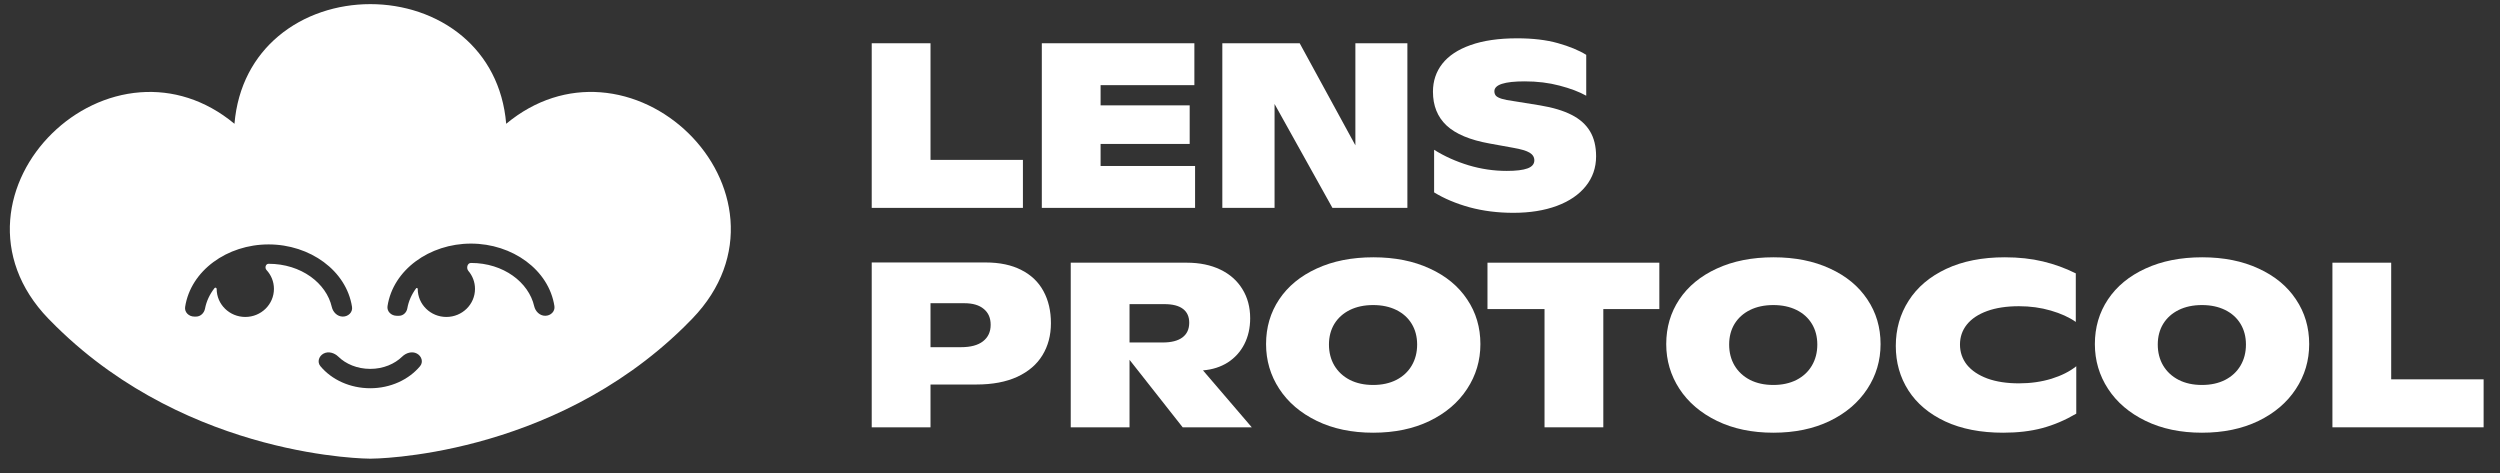 <svg width="132" height="25" viewBox="0 0 132 25" fill="none" xmlns="http://www.w3.org/2000/svg">
<rect x="0" y="0" width="132" height="25" fill="#333333" stroke="none"/>
<path d="M54.01 8.442V10.976H46.027V2.284H49.131V8.442H54.01Z" fill="white"/>
<path d="M63.1 8.764V10.976H55.008V2.284H63.063V4.496H58.111V5.563H62.815V7.6H58.111V8.764H63.1Z" fill="white"/>
<path d="M74.31 2.284V10.976H70.352L67.297 5.491V10.976H64.539V2.284H68.624L71.564 7.673V2.284H74.31Z" fill="white"/>
<path d="M79.904 11.237C79.083 11.237 78.313 11.14 77.594 10.946C76.879 10.748 76.254 10.485 75.721 10.158V7.909C76.27 8.253 76.876 8.525 77.54 8.727C78.202 8.925 78.875 9.024 79.558 9.024C80.051 9.024 80.417 8.98 80.655 8.891C80.894 8.802 81.013 8.661 81.013 8.467C81.013 8.297 80.93 8.162 80.764 8.061C80.599 7.96 80.304 7.873 79.879 7.8L78.643 7.576C77.612 7.39 76.856 7.073 76.376 6.624C75.899 6.175 75.66 5.581 75.66 4.842C75.66 4.28 75.824 3.789 76.151 3.369C76.483 2.945 76.98 2.615 77.643 2.381C78.309 2.143 79.13 2.023 80.104 2.023C80.936 2.023 81.653 2.108 82.255 2.278C82.861 2.448 83.361 2.654 83.753 2.896V5.054C83.385 4.848 82.916 4.67 82.346 4.521C81.781 4.371 81.166 4.296 80.504 4.296C79.437 4.296 78.903 4.47 78.903 4.818C78.903 4.915 78.932 4.996 78.988 5.06C79.049 5.121 79.152 5.173 79.297 5.218C79.443 5.262 79.651 5.303 79.922 5.339L81.31 5.563C81.993 5.676 82.55 5.844 82.983 6.066C83.415 6.285 83.738 6.574 83.953 6.933C84.167 7.289 84.274 7.729 84.274 8.255C84.274 8.853 84.092 9.378 83.728 9.831C83.369 10.279 82.857 10.627 82.195 10.873C81.536 11.116 80.772 11.237 79.904 11.237Z" fill="white"/>
<path d="M52.034 13.858C52.786 13.858 53.418 13.991 53.931 14.258C54.449 14.521 54.837 14.893 55.095 15.373C55.358 15.854 55.489 16.418 55.489 17.065C55.489 17.703 55.34 18.267 55.041 18.756C54.746 19.241 54.303 19.62 53.713 19.895C53.123 20.166 52.404 20.302 51.555 20.302H49.131V22.562H46.027V13.858H52.034ZM50.743 18.331C51.248 18.331 51.634 18.229 51.901 18.022C52.172 17.812 52.307 17.521 52.307 17.149C52.307 16.79 52.186 16.511 51.943 16.313C51.705 16.111 51.363 16.01 50.919 16.01H49.131V18.331H50.743Z" fill="white"/>
<path d="M62.445 22.562L59.639 18.998V22.562H56.535V13.87H62.657C63.336 13.87 63.928 13.991 64.433 14.234C64.938 14.476 65.326 14.82 65.597 15.264C65.872 15.705 66.009 16.218 66.009 16.804C66.009 17.313 65.906 17.77 65.7 18.174C65.494 18.574 65.203 18.895 64.827 19.138C64.451 19.376 64.015 19.515 63.518 19.556L66.094 22.562H62.445ZM61.39 18.083C61.847 18.083 62.195 17.994 62.433 17.816C62.671 17.638 62.791 17.38 62.791 17.04C62.791 16.717 62.679 16.473 62.457 16.307C62.239 16.141 61.912 16.058 61.475 16.058H59.639V18.083H61.39Z" fill="white"/>
<path d="M72.503 22.847C71.376 22.847 70.383 22.639 69.527 22.223C68.67 21.807 68.01 21.243 67.545 20.532C67.08 19.82 66.848 19.032 66.848 18.168C66.848 17.287 67.078 16.501 67.539 15.81C68.003 15.115 68.664 14.571 69.521 14.179C70.377 13.783 71.376 13.585 72.515 13.585C73.647 13.585 74.639 13.783 75.491 14.179C76.348 14.571 77.007 15.115 77.467 15.81C77.933 16.501 78.165 17.287 78.165 18.168C78.165 19.037 77.93 19.827 77.461 20.538C76.997 21.249 76.336 21.813 75.479 22.229C74.623 22.641 73.63 22.847 72.503 22.847ZM72.503 20.326C72.968 20.326 73.376 20.237 73.727 20.059C74.079 19.877 74.35 19.625 74.54 19.301C74.73 18.978 74.825 18.608 74.825 18.192C74.825 17.78 74.73 17.416 74.54 17.101C74.35 16.786 74.079 16.541 73.727 16.367C73.376 16.194 72.968 16.107 72.503 16.107C72.034 16.107 71.624 16.194 71.272 16.367C70.921 16.541 70.648 16.786 70.454 17.101C70.264 17.416 70.169 17.78 70.169 18.192C70.169 18.608 70.264 18.978 70.454 19.301C70.648 19.625 70.921 19.877 71.272 20.059C71.624 20.237 72.034 20.326 72.503 20.326Z" fill="white"/>
<path d="M87.613 16.319H84.655V22.562H81.551V16.319H78.539V13.87H87.613V16.319Z" fill="white"/>
<path d="M93.633 22.847C92.505 22.847 91.513 22.639 90.656 22.223C89.8 21.807 89.139 21.243 88.674 20.532C88.21 19.82 87.977 19.032 87.977 18.168C87.977 17.287 88.208 16.501 88.668 15.81C89.133 15.115 89.794 14.571 90.65 14.179C91.507 13.783 92.505 13.585 93.645 13.585C94.776 13.585 95.768 13.783 96.621 14.179C97.478 14.571 98.136 15.115 98.597 15.81C99.062 16.501 99.294 17.287 99.294 18.168C99.294 19.037 99.06 19.827 98.591 20.538C98.126 21.249 97.465 21.813 96.609 22.229C95.752 22.641 94.76 22.847 93.633 22.847ZM93.633 20.326C94.097 20.326 94.505 20.237 94.857 20.059C95.209 19.877 95.479 19.625 95.669 19.301C95.859 18.978 95.954 18.608 95.954 18.192C95.954 17.78 95.859 17.416 95.669 17.101C95.479 16.786 95.209 16.541 94.857 16.367C94.505 16.194 94.097 16.107 93.633 16.107C93.164 16.107 92.754 16.194 92.402 16.367C92.051 16.541 91.778 16.786 91.584 17.101C91.394 17.416 91.299 17.78 91.299 18.192C91.299 18.608 91.394 18.978 91.584 19.301C91.778 19.625 92.051 19.877 92.402 20.059C92.754 20.237 93.164 20.326 93.633 20.326Z" fill="white"/>
<path d="M105.766 22.847C104.586 22.847 103.567 22.649 102.711 22.253C101.858 21.853 101.209 21.308 100.765 20.617C100.32 19.922 100.098 19.138 100.098 18.265C100.098 17.38 100.324 16.584 100.777 15.877C101.23 15.165 101.89 14.606 102.759 14.197C103.628 13.789 104.66 13.585 105.857 13.585C106.588 13.585 107.257 13.658 107.863 13.803C108.473 13.949 109.053 14.159 109.602 14.434V16.998C109.251 16.751 108.81 16.551 108.281 16.398C107.756 16.244 107.196 16.168 106.602 16.168C105.951 16.168 105.392 16.252 104.923 16.422C104.454 16.592 104.097 16.83 103.85 17.137C103.608 17.44 103.487 17.792 103.487 18.192C103.487 18.596 103.61 18.954 103.856 19.265C104.107 19.572 104.466 19.812 104.935 19.986C105.404 20.156 105.96 20.241 106.602 20.241C107.216 20.241 107.788 20.16 108.317 19.998C108.847 19.833 109.283 19.612 109.627 19.338V21.841C109.033 22.189 108.433 22.443 107.826 22.605C107.224 22.766 106.537 22.847 105.766 22.847Z" fill="white"/>
<path d="M116.264 22.847C115.137 22.847 114.145 22.639 113.288 22.223C112.431 21.807 111.77 21.243 111.306 20.532C110.841 19.82 110.609 19.032 110.609 18.168C110.609 17.287 110.839 16.501 111.3 15.81C111.764 15.115 112.425 14.571 113.282 14.179C114.138 13.783 115.137 13.585 116.276 13.585C117.408 13.585 118.4 13.783 119.252 14.179C120.109 14.571 120.768 15.115 121.228 15.81C121.693 16.501 121.925 17.287 121.925 18.168C121.925 19.037 121.691 19.827 121.222 20.538C120.758 21.249 120.097 21.813 119.24 22.229C118.383 22.641 117.391 22.847 116.264 22.847ZM116.264 20.326C116.729 20.326 117.137 20.237 117.488 20.059C117.84 19.877 118.111 19.625 118.301 19.301C118.491 18.978 118.586 18.608 118.586 18.192C118.586 17.78 118.491 17.416 118.301 17.101C118.111 16.786 117.84 16.541 117.488 16.367C117.137 16.194 116.729 16.107 116.264 16.107C115.795 16.107 115.385 16.194 115.034 16.367C114.682 16.541 114.409 16.786 114.215 17.101C114.025 17.416 113.93 17.78 113.93 18.192C113.93 18.608 114.025 18.978 114.215 19.301C114.409 19.625 114.682 19.877 115.034 20.059C115.385 20.237 115.795 20.326 116.264 20.326Z" fill="white"/>
<path d="M131.135 20.029V22.562H123.152V13.87H126.255V20.029H131.135Z" fill="white"/>
<path fill-rule="evenodd" clip-rule="evenodd" d="M26.727 6.536C28.287 5.24 30.028 4.747 31.698 4.872C33.479 5.005 35.127 5.836 36.358 7.043C37.589 8.25 38.434 9.865 38.569 11.607C38.706 13.366 38.115 15.207 36.555 16.823C36.413 16.972 36.267 17.119 36.118 17.264C29.045 24.2 19.65 24.218 19.554 24.218C19.506 24.218 10.081 24.217 2.99 17.263L2.988 17.262C2.842 17.117 2.698 16.972 2.556 16.826L2.554 16.825C0.994 15.21 0.402 13.368 0.538 11.61C0.673 9.868 1.518 8.253 2.749 7.046C3.979 5.838 5.627 5.006 7.409 4.873C9.078 4.748 10.819 5.24 12.38 6.536C12.548 4.538 13.423 2.983 14.693 1.914C16.047 0.774 17.811 0.218 19.554 0.218C21.296 0.218 23.061 0.774 24.415 1.914C25.684 2.983 26.559 4.538 26.727 6.536ZM24.867 13.884C24.674 13.884 24.607 14.159 24.73 14.304C24.949 14.561 25.08 14.892 25.08 15.253C25.08 16.072 24.403 16.735 23.568 16.735C22.733 16.735 22.056 16.072 22.056 15.253C22.056 15.209 21.998 15.187 21.971 15.223C21.733 15.544 21.572 15.904 21.506 16.283C21.469 16.496 21.292 16.673 21.07 16.673H20.947C20.657 16.673 20.418 16.442 20.461 16.163C20.754 14.25 22.677 12.862 24.867 12.862C27.057 12.862 28.98 14.25 29.273 16.163C29.316 16.442 29.077 16.673 28.787 16.673C28.497 16.673 28.268 16.441 28.205 16.166C27.918 14.912 26.589 13.884 24.867 13.884ZM11.44 15.253C11.44 15.195 11.364 15.164 11.328 15.21C11.073 15.536 10.899 15.905 10.825 16.295C10.782 16.525 10.591 16.716 10.351 16.716H10.261C9.971 16.716 9.732 16.486 9.775 16.206C10.068 14.292 11.991 12.905 14.181 12.905C16.371 12.905 18.294 14.292 18.587 16.206C18.63 16.486 18.391 16.716 18.101 16.716C17.812 16.716 17.582 16.484 17.519 16.209C17.233 14.954 15.904 13.928 14.181 13.928C14.025 13.928 13.967 14.143 14.072 14.257C14.316 14.52 14.464 14.869 14.464 15.253C14.464 16.072 13.787 16.735 12.952 16.735C12.117 16.735 11.44 16.072 11.44 15.253ZM21.236 18.829C21.441 18.629 21.757 18.532 22.011 18.667C22.266 18.802 22.362 19.117 22.179 19.335C21.582 20.048 20.616 20.499 19.55 20.499C18.484 20.499 17.516 20.052 16.918 19.335C16.735 19.116 16.833 18.802 17.088 18.667C17.343 18.533 17.659 18.631 17.863 18.831C18.257 19.216 18.855 19.477 19.55 19.477C20.242 19.477 20.841 19.214 21.236 18.829Z" fill="white"/>
</svg>
